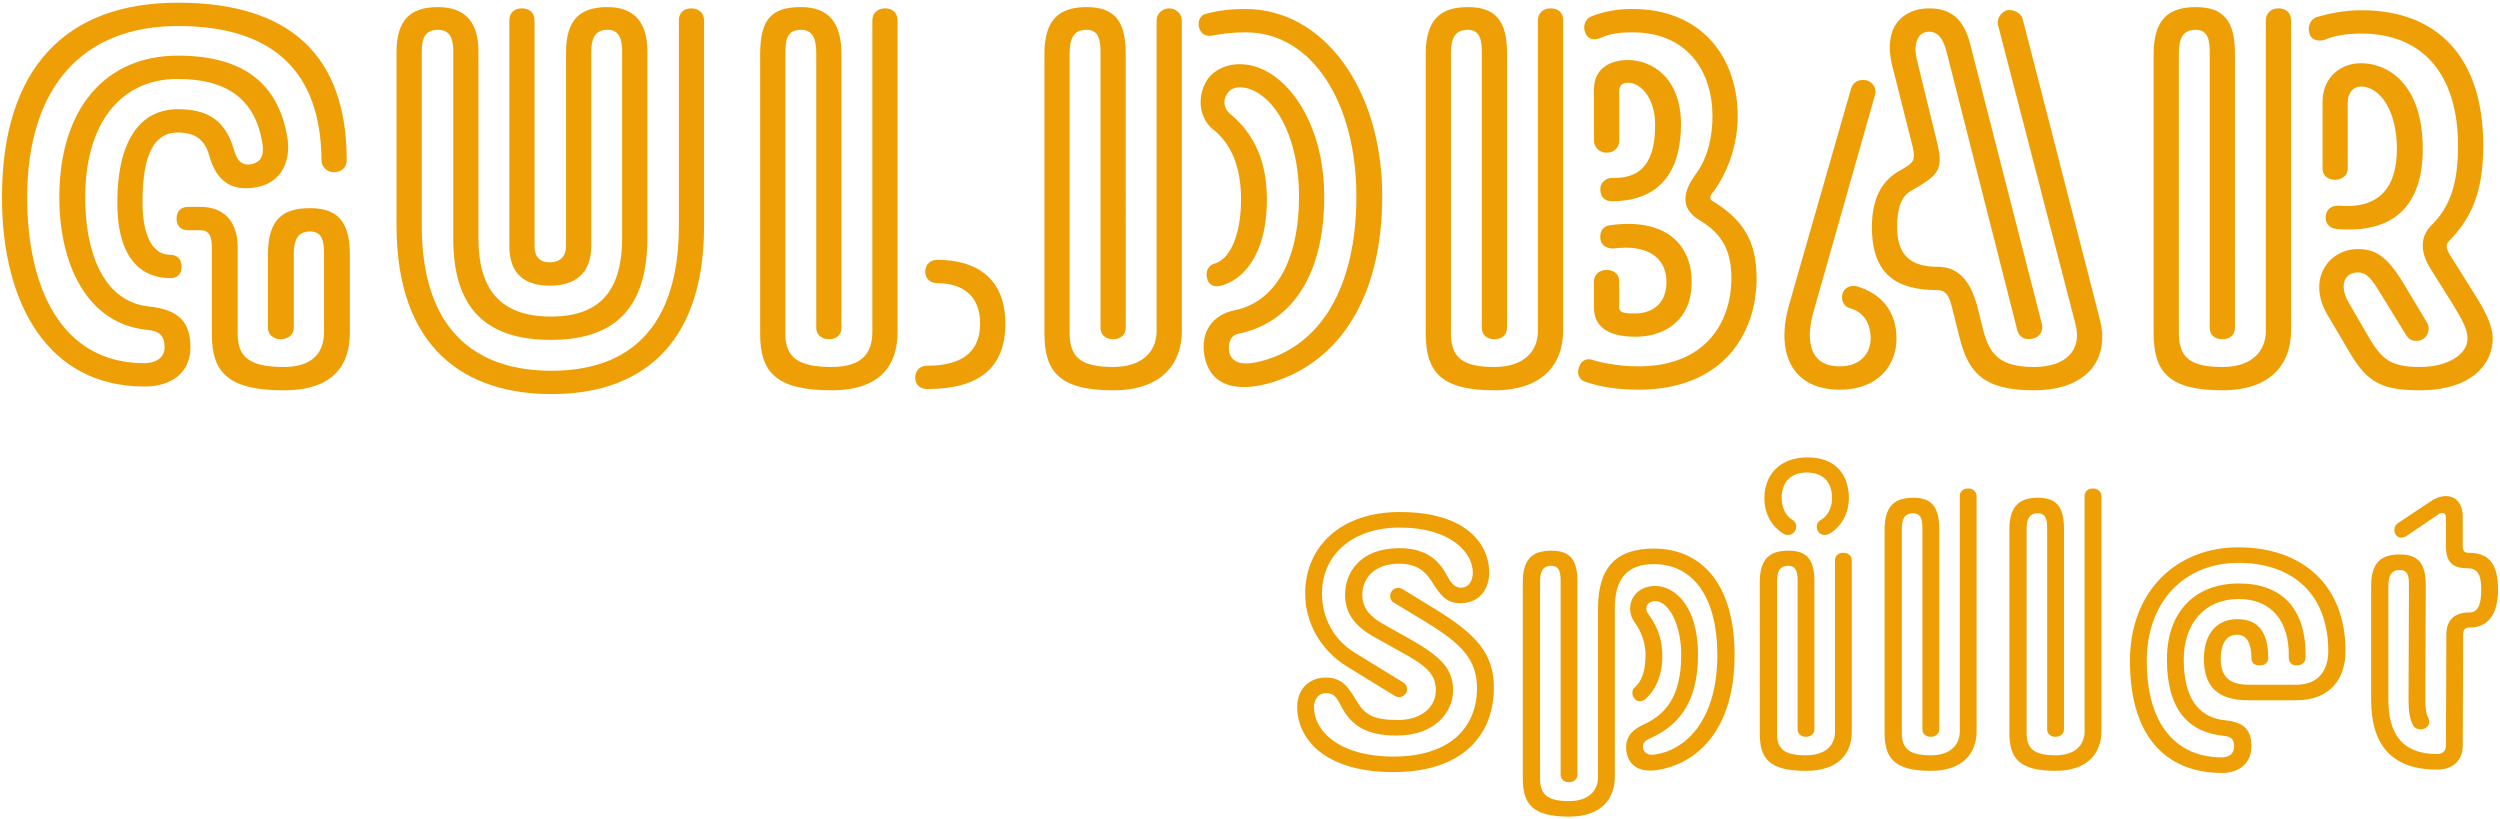 <?xml version="1.0" encoding="UTF-8"?><svg id="Layer_156" xmlns="http://www.w3.org/2000/svg" viewBox="0 0 1190 390"><defs><style>.cls-1{fill:#ed9f05;}</style></defs><g><path class="cls-1" d="M153.04,76.28c-.3-42.3-23.1-63.9-68.4-63.9S12.94,41.48,12.94,93.98c0,42,15.6,78.9,55.8,78.9,5.1,0,9.6-2.4,9.6-7.5,0-5.4-2.1-7.8-8.4-8.4-27.9-2.7-41.7-30.3-41.7-63,0-42.6,22.2-67.5,56.4-67.5,31.5,0,48,13.5,52.2,39.3,1.5,9.6-1.8,21-15,23.4-12,2.1-18.9-3.3-22.2-15-2.1-7.8-6.9-11.1-15-11.1-13.8,0-16.8,15.9-16.8,33.3,0,15.3,4.5,24.9,13.2,24.9,3,0,5.4,1.8,5.4,5.7s-2.4,5.4-5.4,5.4c-12,0-25.2-7.2-25.2-36s10.5-44.4,28.8-44.4c14.1,0,22.5,5.1,26.7,19.2,1.2,4.5,3.3,8.1,8.7,6.9,4.8-1.2,5.7-5.1,4.8-10.2-3.3-20.1-16.2-30.3-40.2-30.3-28.5,0-44.1,22.8-44.1,56.4,0,24.6,7.8,49.5,30.3,51.9,14.4,1.5,19.8,7.5,19.8,19.5s-9,18.6-21.9,18.6C23.14,183.98,.94,144.98,.94,93.98,.94,32.48,31.24,1.28,84.64,1.28s80.4,25.2,80.4,75c0,3-2.1,5.7-6,5.7-3.6,0-6-2.7-6-5.7Zm-63.6,22.2h6c11.4,0,17.7,7.2,17.7,19.2v41.4c0,11.1,6,15.6,21.9,15.6,14.4,0,19.2-7.5,19.2-16.5v-36.9c0-5.4-.3-11.1-6.6-11.1s-7.8,4.5-7.8,11.1v34.8c0,3-2.4,5.4-6.3,5.4-3.6,0-6-2.4-6-5.4v-34.8c0-16.8,6.9-22.2,20.1-22.2s18.9,6.6,18.9,22.2v36.9c0,14.7-6.9,27.6-31.5,27.6-27,0-34.2-9-34.2-26.7v-41.4c0-3.9-.6-8.1-5.4-8.1h-6c-3,0-5.4-1.8-5.4-5.4,0-3.9,2.4-5.7,5.4-5.7Z"/><path class="cls-1" d="M254.44,9.68V117.08c0,5.1,2.4,7.8,7.2,7.8s7.8-2.7,7.8-7.8V24.98c0-15.9,6.9-21.6,19.8-21.6,11.7,0,18.9,6.3,18.9,21V113.18c0,32.1-14.1,48.6-45.9,48.6s-46.5-15.9-46.5-48.3V24.38c0-5.4-1.2-10.2-7.2-10.2-6.6,0-7.8,4.5-7.8,10.8V107.18c0,49.8,25.5,69.3,61.8,69.3s60.6-19.8,60.6-69V9.68c0-3.3,2.1-5.7,6-5.7,3.6,0,6,2.4,6,5.7V107.48c0,58.8-32.1,80.1-72.6,80.1s-73.8-21-73.8-80.4V24.98c0-15.9,6.9-21.6,19.8-21.6,12,0,19.2,6.3,19.2,21V113.48c0,23.7,9.9,37.2,34.5,37.2s33.9-13.8,33.9-37.5V24.38c0-5.4-1.2-10.2-6.9-10.2-6.3,0-7.8,4.5-7.8,10.8V117.08c0,13.2-7.8,18.9-19.8,18.9s-19.2-5.7-19.2-18.9V9.68c0-3.3,2.1-5.7,6-5.7s6,2.4,6,5.7Z"/><path class="cls-1" d="M388.54,156.08V25.88c0-5.4-.6-11.7-7.2-11.7-7.2,0-7.5,5.4-7.5,11.7V159.08c0,11.1,6.3,15.6,21.9,15.6s19.5-7.5,19.5-16.8V9.68c0-3.3,2.4-5.7,6-5.7,3.9,0,6,2.4,6,5.7V157.88c0,14.7-6.9,27.9-31.5,27.9-26.7,0-33.9-9-33.9-26.7V25.88c0-16.8,5.4-22.5,19.5-22.5,13.2,0,19.2,7.5,19.2,22.5V156.08c0,3-2.1,5.4-6,5.4-3.6,0-6-2.4-6-5.4Zm52.8,18c15.9,0,25.2-6,25.2-20.1,0-13.2-8.4-19.2-20.4-19.2-3,0-5.7-1.8-5.7-5.4,0-3.9,2.7-5.7,5.7-5.7,18.9,0,32.4,9,32.4,30.3s-12.6,31.2-37.2,31.2c-3,0-5.7-1.8-5.7-5.4,0-3.9,2.7-5.7,5.7-5.7Z"/><path class="cls-1" d="M523.84,156.08V25.28c0-5.1-.3-11.1-6.6-11.1-6.9,0-8.1,5.1-8.1,11.7V158.48c0,11.4,5.1,16.2,20.7,16.2,14.4,0,20.7-7.8,20.7-17.1V9.68c0-3.3,3-5.7,6-5.7s6,2.4,6,5.7V157.58c0,14.7-8.7,28.2-32.7,28.2-26.1,0-32.7-9.3-32.7-27.3V25.88c0-16.5,6.9-22.5,20.1-22.5s18.6,6.6,18.6,21.9V156.08c0,3-2.1,5.4-6,5.4s-6-2.4-6-5.4Zm54.3-30.6c7.2-2.1,12.6-13.2,12.6-30.6,0-16.2-5.1-26.4-12.6-32.7-8.1-6-8.4-17.4-3-24.9,6-7.8,19.5-9.6,31.2-1.2,12.9,9,24,29.7,24,57.3,0,40.5-17.7,60.6-40.5,65.4-3.9,.6-5.4,4.2-4.8,8.4,1.2,6.6,8.1,6.6,15,4.8,28.5-7.2,45.6-35.1,45.6-78.6s-20.4-78-52.8-78c-5.4,0-10.8,.6-15.6,1.5-2.7,.6-5.7-.3-6.6-4.2-.6-3.3,1.2-6,4.2-6.3,5.7-1.5,11.4-2.1,18-2.1,37.2,0,65.1,38.1,65.1,89.1s-22.8,81-55.2,89.4c-17.1,4.2-27-.9-29.4-13.2-2.1-11.7,3.9-19.8,14.4-21.9,18.9-3.9,30.6-23.1,30.6-54.3,0-22.5-7.5-40.8-18.3-48.3-5.4-3.9-12.6-5.1-15.6-.9-2.4,3-2.1,6.9,.6,9.6,9.6,7.8,18,19.8,18,41.1,0,27.6-12.3,38.7-21.9,41.1-3,.9-6-.3-6.6-3.6-.9-3.3,.9-6.3,3.6-6.9Z"/><path class="cls-1" d="M705.34,156.08V25.28c0-5.1-.3-11.1-6.6-11.1-6.9,0-8.1,5.1-8.1,11.7V158.48c0,11.4,5.1,16.2,20.7,16.2,14.4,0,20.7-7.8,20.7-17.1V9.68c0-3.3,2.4-5.7,6-5.7,4.2,0,6,2.4,6,5.7V157.58c0,14.7-8.7,28.2-32.7,28.2-26.1,0-32.7-9.3-32.7-27.3V25.88c0-16.5,6.9-22.5,20.1-22.5s18.6,6.6,18.6,21.9V156.08c0,3-2.1,5.4-6,5.4s-6-2.4-6-5.4ZM757.24,7.88c6-2.4,12.3-3.6,19.8-3.6,33.3,0,50.1,23.4,50.1,51,0,12-3.6,24.6-11.1,35.4-1.2,1.2-3,3.6-1.2,4.8,15,9,21.3,19.5,21.3,36.9,0,27.3-16.8,53.1-56.1,53.1-9.6,0-18-1.2-24.9-3.6-3-.6-4.8-3.6-3.6-6.9,.9-3.3,3.9-4.8,6.6-3.6,6.3,1.8,13.8,3,21.9,3,31.5,0,44.1-20.7,44.1-42,0-12.3-3.9-20.7-14.7-27.3-7.2-4.2-10.5-10.5-2.7-21.6,6.3-8.1,8.4-18.9,8.4-28.2,0-21-11.7-39.9-38.1-39.9-6,0-10.8,.6-15.3,2.7-2.7,1.2-6,.9-7.2-2.7-1.2-2.7,0-6.3,2.7-7.5Zm1.5,59.1v-24.6c0-8.7,6.3-13.8,16.2-13.8,11.4,0,25.2,8.4,25.2,30.6,0,20.4-8.4,36.6-33,36.6-3,0-5.4-1.8-5.4-5.7,0-3.3,2.7-5.4,5.7-5.4,17.4,.6,20.4-12.6,20.4-25.5,0-11.7-6.3-19.8-12.9-19.8-2.7,0-4.2,1.2-4.2,4.2v23.4c0,3-2.1,5.7-6,5.7-3.6,0-6-2.7-6-5.7Zm7.8,40.2c26.4-3.6,38.7,9.3,38.7,27,0,18.9-13.5,26.1-26.7,26.1-14.4,0-19.8-5.7-19.8-13.8v-12.6c0-3,2.4-5.4,6-5.4,3.9,0,6,2.4,6,5.4v12.6c0,3,4.8,2.7,7.8,2.7,7.8,0,14.7-4.5,14.7-15,0-11.7-9.3-18-25.2-15.9-3,0-6-1.2-6.3-4.8-.3-3.9,1.8-6,4.8-6.3Z"/><path class="cls-1" d="M892.53,45.08l-29.1,102.6c-3.6,12-3.6,26.7,12.3,26.7,10.2,0,14.7-6.6,14.7-13.2,0-7.2-3.3-12.6-9.6-14.4-3-.6-4.5-3.6-3.9-6.6,.9-3.6,4.2-4.5,6.9-3.9,11.4,3.3,18.9,11.7,18.9,24.9,0,12.3-8.4,24.3-27,24.3-23.4,0-30.6-18.3-24-40.8l29.4-102.6c.9-3,3.6-4.5,7.2-3.9,3.3,.9,5.1,4.2,4.2,6.9Zm67.8,112.5l-33.9-133.5c-1.5-5.4-3.9-9-8.1-9-6,0-7.5,6.6-6,12.9l9.6,39.3c3.6,14.1,.3,16.2-12,23.4-5.1,2.7-6.9,8.7-6.9,17.4,0,13.8,6.9,18.9,19.2,18.9,10.8,0,15.9,7.8,18.9,18.6l3,12c3,11.1,7.8,17.1,24,17.1,15,0,23.1-7.8,19.8-20.4L951.03,11.78c-.6-3,1.5-6,4.2-6.9,3-.6,6.6,1.2,7.5,3.9l36.6,142.5c5.4,19.5-5.7,34.5-31.2,34.5-24,0-31.2-8.4-35.4-25.2l-3-12c-1.2-4.2-1.8-10.5-7.5-10.5-19.2,0-31.2-7.2-31.2-30,0-15,5.7-22.8,13.5-27,5.7-3.3,7.5-4.2,6-10.8l-9.9-39.3c-4.5-18.9,5.7-27,17.7-27,8.7,0,16.2,3.6,19.5,17.1l34.2,133.5c.6,3-1.2,6-4.5,6.6-3.9,.9-6.3-.9-7.2-3.6Z"/><path class="cls-1" d="M1051.83,156.08V25.28c0-5.1-.3-11.1-6.6-11.1-6.9,0-8.1,5.1-8.1,11.7V158.48c0,11.4,5.1,16.2,20.7,16.2,14.4,0,20.7-7.8,20.7-17.1V9.68c0-3.3,2.4-5.7,6-5.7,3.9,0,6,2.4,6,5.7V157.58c0,14.7-8.7,28.2-32.7,28.2-26.1,0-32.7-9.3-32.7-27.3V25.88c0-16.5,6.9-22.5,20.1-22.5s18.6,6.6,18.6,21.9V156.08c0,3-2.1,5.4-6,5.4s-6-2.4-6-5.4Zm93.6,3.6l-12-19.5c-3.9-6.3-6.3-10.5-11.1-10.5-6.9,0-8.7,6.9-4.5,14.1l8.7,15c6.6,11.4,10.2,15.9,25.2,15.9,13.5,0,22.8-6,22.8-13.5,0-4.5-2.4-8.7-6.9-16.2l-11.1-17.7c-5.1-8.7-3.9-15.3,.9-20.1,8.4-8.4,12.6-18.9,12.6-37.8,0-33.9-16.8-53.4-45.9-53.4-6.9,0-12.9,.9-17.7,3-3,.9-6.6,0-7.2-3.3-.9-3.3,.6-6.3,3.3-7.5,6.3-1.8,13.2-3.3,21.6-3.3,35.4,0,57.9,21.6,57.9,64.5,0,23.7-6.6,35.4-16.5,45.6-1.8,1.8-.6,4.2,.6,6.3l11.1,17.7c6.3,9.9,9.3,16.2,9.3,22.2,0,11.7-9.6,24.6-34.8,24.6-20.4,0-26.1-5.1-35.4-21.6l-8.7-14.7c-9.6-17.1,1.2-30.9,14.7-30.9,8.1,0,13.5,3,21.3,15.6l11.7,19.5c1.5,2.4,.6,6.3-2.1,7.8s-6.3,.9-7.8-1.8Zm-32.4-61.8c19.5,1.8,27.9-8.7,27.9-27s-8.1-29.7-17.1-29.7c-3.6,0-6.3,3-6.3,7.5v31.5c0,3-2.4,5.4-6,5.4-3.9,0-6-2.4-6-5.4v-31.5c0-12.3,9-18.6,18.3-18.6,12.3,0,29.4,9.3,29.4,40.8,0,27-13.8,40.5-41.1,38.1-3-.3-5.4-2.4-5.1-6,.3-3.6,3-5.1,6-5.1Z"/></g><g><path class="cls-1" d="M664.06,331.32l-22.8-14c-12.4-7.6-20-20.6-20-34.8,0-22.2,16.8-38.8,45-38.8,32.8,0,42.6,16.2,42.6,28.8,0,7.2-4,14.6-13.8,14.6-7.2,0-9.8-4.6-14-11-3-4.6-7.2-7.8-15-7.8-12.2,0-17.6,7.2-17.6,14.8,0,6.4,3.6,10.4,10.4,14.2l11.8,6.6c16,9,21,14.8,21,24.8s-8.4,21.4-26.8,21.4c-14.2,0-21-4.6-25.6-12.4-2.6-4.4-3.2-7.8-8.2-7.8-3.4,0-5.6,3-5.6,6.6,0,11.6,12.2,23.6,37.8,23.6,27.4,0,39.4-14.2,39.8-31.8,.2-14.6-7.6-22-24.6-32.4l-15.2-9.2c-1.6-1-2-3.4-1-5,1-1.8,3.2-2.4,5.2-1.4l15,9.2c20.4,12.4,29,21.8,28.6,38.8-.4,21.2-14.4,39.2-47.8,39.2s-45.8-16.4-45.8-31c0-8.6,5.8-14,13.6-14s10.6,4.4,14.6,11,7.8,9.2,19.8,9.2,18-7,18-14c0-7.8-4.4-11.8-16.6-18.4l-11.8-6.6c-9.4-5-14.8-11.2-14.8-20.6,0-11,7.6-22.2,25.8-22.2,11.2,0,17.4,4.4,21.4,10.8,2.2,3.4,3.6,8,8,8,3.8,0,5.6-3.4,5.6-7.2,0-9.4-10.4-21.4-34.8-21.4-22.8,0-37,13.2-37,31.4,0,11.6,5.6,22.2,16,28.4l22.8,14c1.6,1,2.2,3.2,1.2,5-1,1.8-3.4,2.4-5.2,1.4Z"/><path class="cls-1" d="M742.86,368.72v-92c0-3.4-.2-7.4-4.4-7.4-4.6,0-5.4,3.4-5.4,7.8v93.4c0,7.6,3.4,10.8,13.8,10.8,9.6,0,13.8-5.2,13.8-11.4v-80.4c0-20,9.2-28.4,26.6-28.4,22.4,0,38.4,16.6,38.4,50.6,0,39.6-21.6,52.6-36.8,54.8-10.2,1.6-14.6-3.8-14.8-10.4-.2-5.8,3.4-9,8.2-11.2,10.6-4.8,18-13.4,18-33.2,0-14.6-6-25.6-12.4-25.6-4,0-5.2,3.6-3.4,6,4.6,6,7,12.6,6.8,21.2-.2,8.8-3.6,15.6-8,19.4-1.6,1.4-4,1.6-5.4-.4-1.2-1.6-1.2-4,.4-5.2,3.4-3,4.8-8,5-14.2,.2-6.6-1.8-12-5.2-16.8-5-6.8-1-17.2,9.8-17.2,8.8,0,20.4,8.8,20.4,32.8s-10.4,34.2-23,39.8c-1.8,.8-3.4,2-3.2,4.2,.2,2.6,2.4,4,5.8,3.4,13.2-1.8,29.6-14.8,29.6-47.4,0-27-11.2-43.2-30.2-43.2-13,0-18.6,7.2-18.6,21v80.4c0,9.8-6,18.8-21.8,18.8-17.6,0-22-6.2-22-18.2v-93.4c0-11,4.6-15,13.6-15s12.4,4.4,12.4,14.6v92c0,2-1.6,3.6-4,3.6-2.6,0-4-1.6-4-3.6Z"/><path class="cls-1" d="M855.66,347.12v-70.4c0-3.4-.2-7.4-4.4-7.4-4.6,0-5.4,3.4-5.4,7.8v72c0,7.4,3.4,10.4,13.8,10.4,9.6,0,13.8-5,13.8-11.2v-81.6c0-2,1.4-3.6,4-3.6,2.4,0,4,1.6,4,3.6v81.6c0,10-6,18.6-21.8,18.6-17.8,0-22-6-22-17.8v-72c0-11,4.6-15,13.6-15s12.4,4.4,12.4,14.6v70.4c0,2-1.6,3.6-4,3.6-2.6,0-4-1.6-4-3.6Zm-6.6-93c-6-3.6-9.2-9.8-9.2-17,0-10.8,7-19.4,20.6-19.4s19.6,8.6,19.6,19.4c0,7.2-3.6,13.8-9.4,17-1.8,1-4.4,.6-5.4-1.4s-.4-4.4,1.4-5.2c3.8-2.2,5.4-6.4,5.4-10.6,0-6.4-3.4-12-12-12s-12,5.6-12,12c0,4.2,1.6,8.4,5.2,10.6,1.8,1,2.2,3.4,1.2,5.2-1.2,2-3.8,2.4-5.4,1.4Z"/><path class="cls-1" d="M915.06,347.12v-95.4c0-3.4-.2-7.4-4.4-7.4-4.6,0-5.4,3.4-5.4,7.8v96.6c0,7.6,3.4,10.8,13.8,10.8,9.6,0,13.8-5.2,13.8-11.4v-112c0-2,1.4-3.6,4-3.6,2.4,0,4,1.6,4,3.6v112c0,9.8-6,18.8-21.8,18.8-17.6,0-22-6.2-22-18.2v-96.6c0-11,4.6-15.2,13.6-15.2s12.4,4.6,12.4,14.8v95.4c0,2-1.6,3.6-4,3.6-2.6,0-4-1.6-4-3.6Z"/><path class="cls-1" d="M974.46,347.12v-95.4c0-3.4-.2-7.4-4.4-7.4-4.6,0-5.4,3.4-5.4,7.8v96.6c0,7.6,3.4,10.8,13.8,10.8,9.6,0,13.8-5.2,13.8-11.4v-112c0-2,1.4-3.6,4-3.6,2.4,0,4,1.6,4,3.6v112c0,9.8-6,18.8-21.8,18.8-17.6,0-22-6.2-22-18.2v-96.6c0-11,4.6-15.2,13.6-15.2s12.4,4.6,12.4,14.8v95.4c0,2-1.6,3.6-4,3.6-2.6,0-4-1.6-4-3.6Z"/><path class="cls-1" d="M1071.66,313.12c0-6.6-2-11-6.8-11-6,0-7.8,5.8-7.8,11.4,0,8.4,4,12.4,13.2,12.4h22.8c11,0,15.2-7.4,15.2-16,0-27.2-17-42-42.8-42s-43.6,18.6-43.6,46.6c0,31.6,15,46,35.8,46,3.6,0,5.8-2,5.8-5.2,0-2.8-1-4.6-4.4-5-17.8-1.6-27.6-13-27.6-36.4s14-36.2,34.2-36.2,32.2,11.6,31.8,35.2c0,2-1.4,3.8-4.2,3.8s-3.8-1.8-3.8-3.8c.4-17.4-8.4-27.8-23.8-27.8-16.2,0-26.2,11.6-26.2,28.8s6.2,27.8,20.2,29c9.2,1,12,5.2,12,12.4,0,7.6-5.4,12.6-14,12.6-24.2,0-43.8-14.6-43.8-53.4,0-33,22-54,51.6-54s51,17.2,51,49.4c0,13-7.2,23.4-23.4,23.4h-22.8c-14.6,0-21.2-6.4-21.2-19.8,0-11.6,6-18.8,15.8-18.8,8.2,0,14.8,4,14.8,18.4,0,2-1.2,3.6-4,3.6-3,0-4-1.6-4-3.6Z"/><path class="cls-1" d="M1148.66,345.32c-1.8-3.2-2.2-7.8-2.2-12.4l.2-54.2c0-3.6,0-7.4-4.4-7.4s-5.4,3.4-5.4,7.6v54.2c0,15.2,5.8,25.8,23.2,25.8,2.6,0,4.2-1.4,4.2-4l.2-52.8c0-6.4,3.2-10.6,11-10.6,4.8,0,5.6-5.4,5.6-10.8s-.8-10.2-6.2-10.2c-7.2,0-10.6-2.6-10.6-10.6v-13.6c0-2.2-1.6-2.8-3.4-1.6l-15.4,10.4c-1.6,1.2-4,1.2-5.2-.8-1-1.8-.6-4,1-5.2l15.6-10.4c8-5.4,15.4-2,15.4,7v14.2c0,2,.6,3.2,2.6,3.2,9.4,0,14.2,4.6,14.2,17.6s-5.8,18-13.6,18c-2.6,0-3,1.6-3,3.4l-.2,52.8c0,7.2-4.8,11.4-12.2,11.4-22.4,0-31.4-12.6-31.4-33.2v-54.2c0-11,4.6-15,13.6-15s12.4,4.4,12.4,14.8l-.2,54.2c0,3.2,.2,6.6,1.4,8.8,1,1.6,.4,4-1.6,5s-4.6,.4-5.6-1.4Z"/></g></svg>